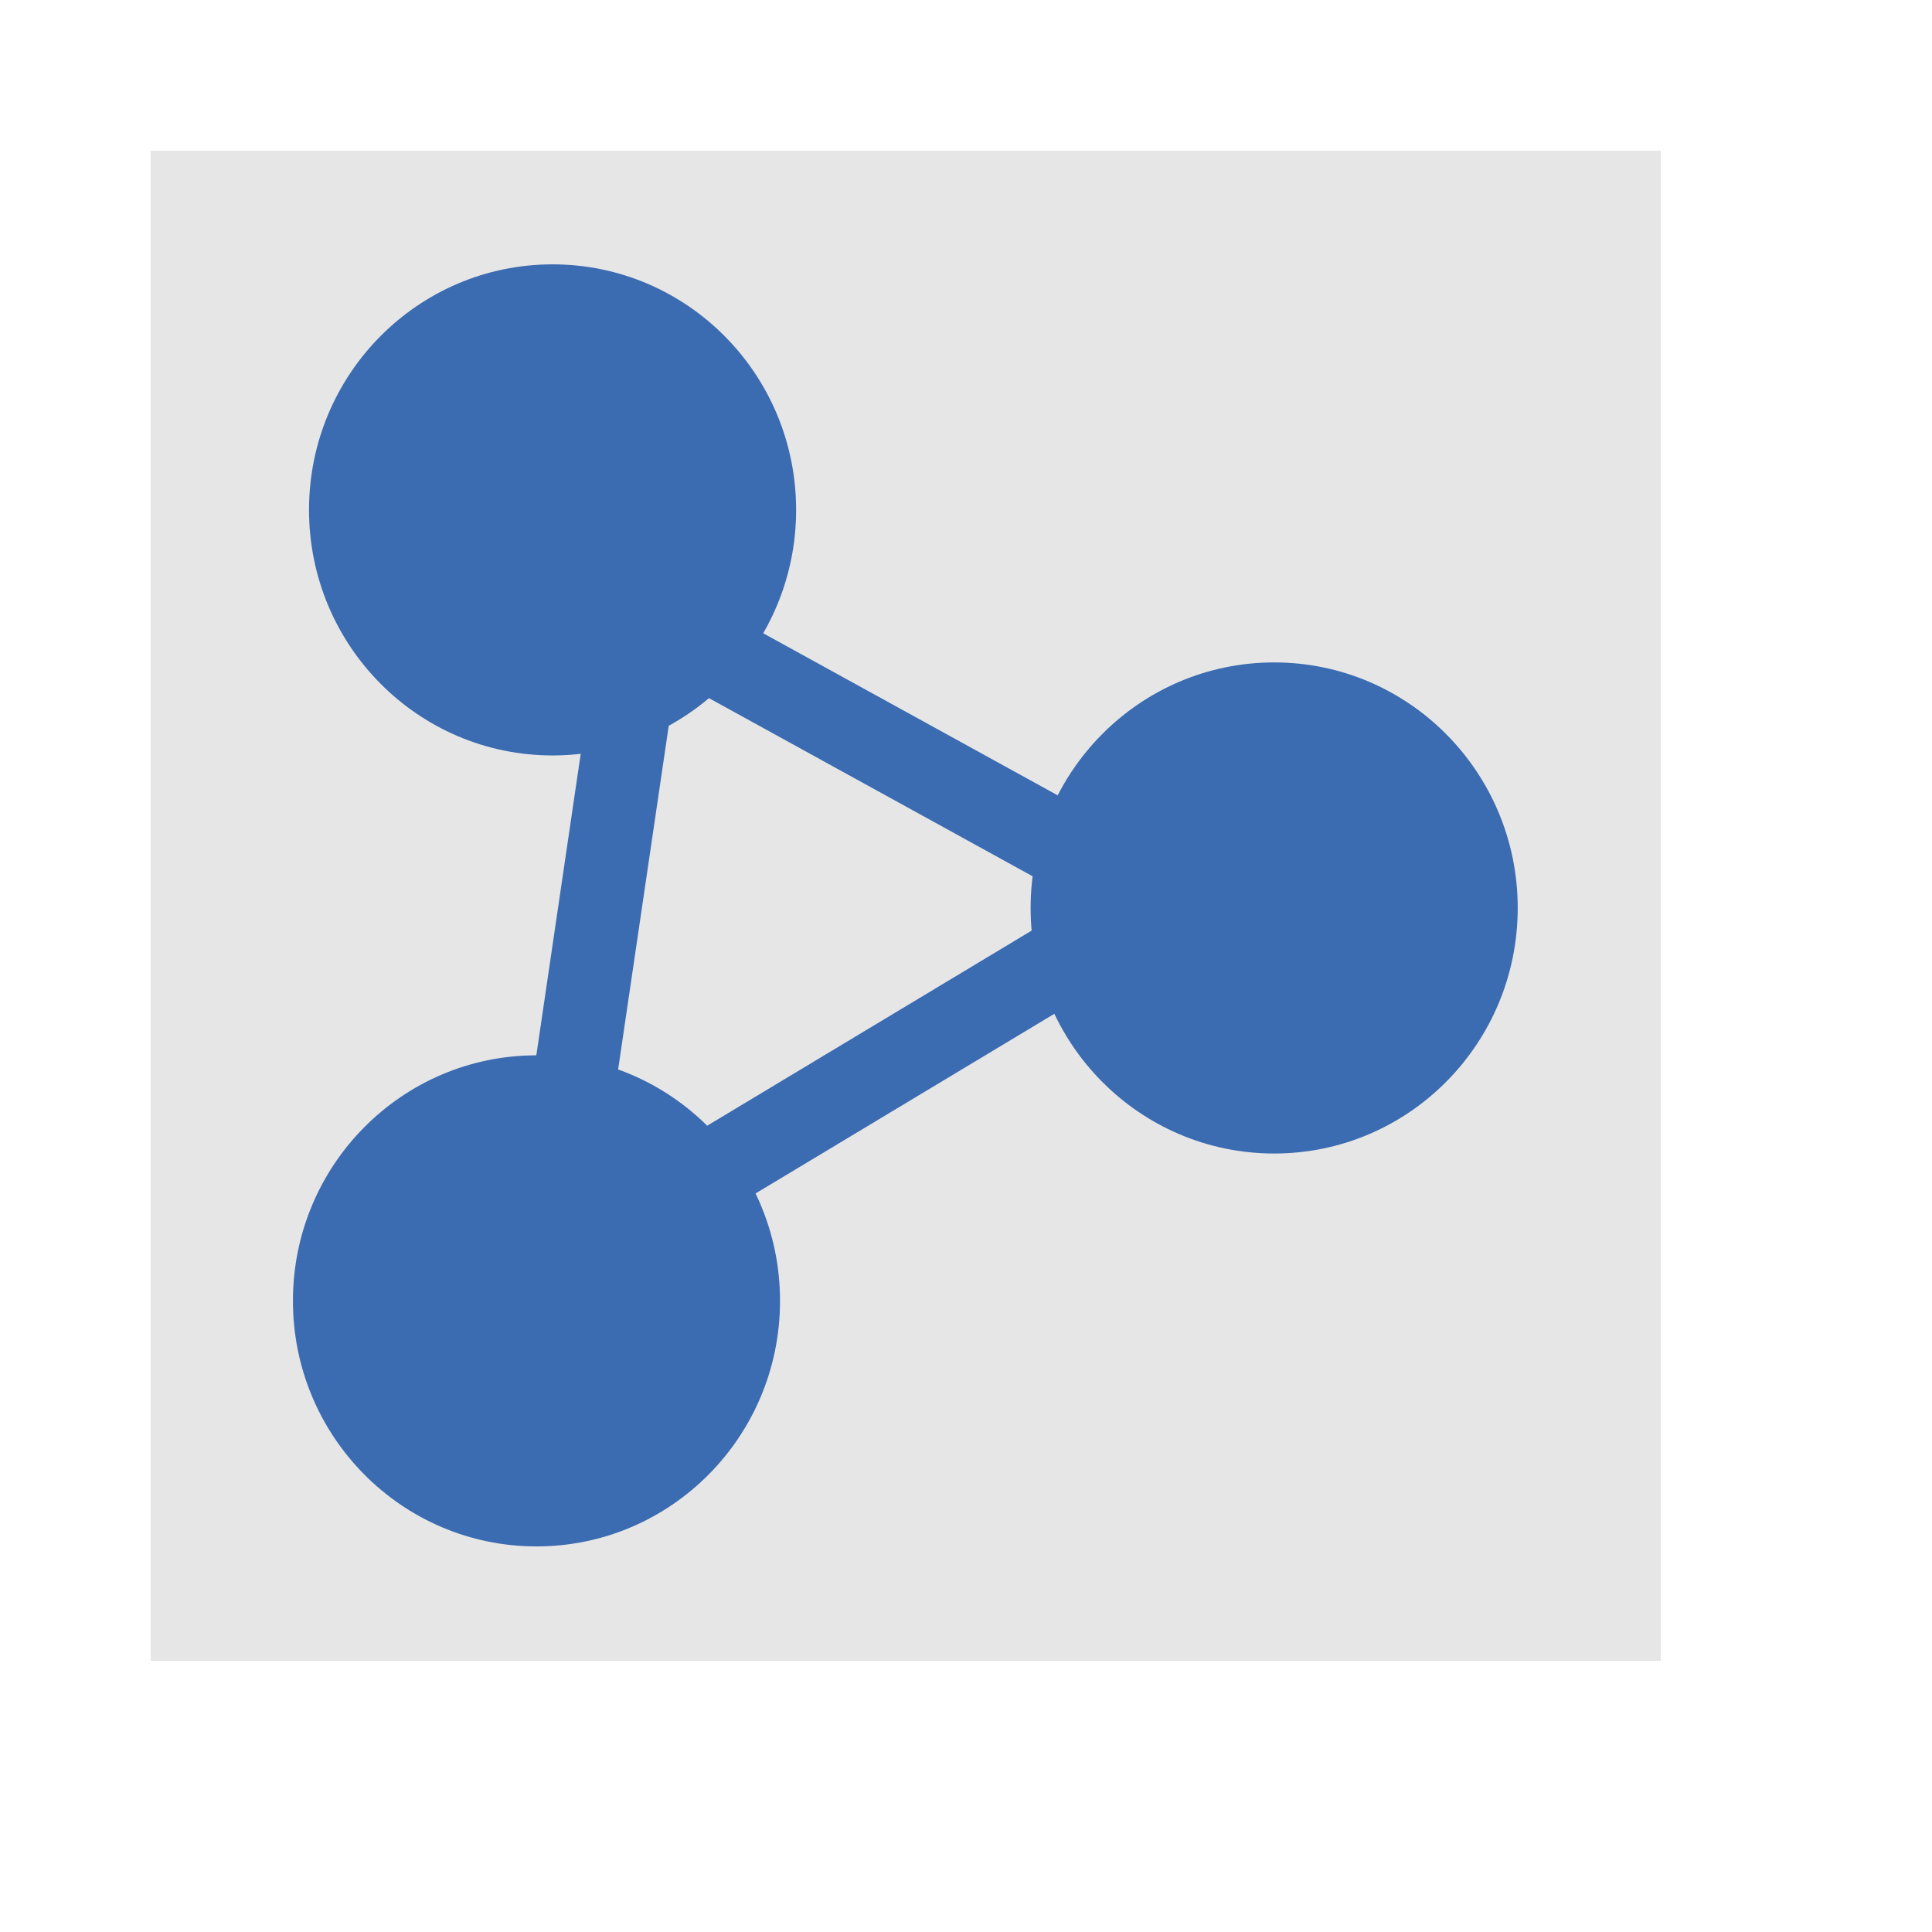 <?xml version="1.0" encoding="UTF-8" standalone="no"?>
<!-- Created using Karbon, part of Calligra: http://www.calligra.org/karbon -->

<svg
   xmlns:dc="http://purl.org/dc/elements/1.1/"
   xmlns:cc="http://creativecommons.org/ns#"
   xmlns:rdf="http://www.w3.org/1999/02/22-rdf-syntax-ns#"
   xmlns:svg="http://www.w3.org/2000/svg"
   xmlns="http://www.w3.org/2000/svg"
   xmlns:sodipodi="http://sodipodi.sourceforge.net/DTD/sodipodi-0.dtd"
   xmlns:inkscape="http://www.inkscape.org/namespaces/inkscape"
   width="38.4pt"
   height="38.4pt"
   id="svg2"
   version="1.1"
   inkscape:version="0.48.4 r9939"
   sodipodi:docname="kipi-metadataedit.svg">
  <sodipodi:namedview
     pagecolor="#ffffff"
     bordercolor="#666666"
     borderopacity="1"
     objecttolerance="10"
     gridtolerance="10"
     guidetolerance="10"
     inkscape:pageopacity="0"
     inkscape:pageshadow="2"
     inkscape:window-width="1366"
     inkscape:window-height="709"
     id="namedview10"
     showgrid="false"
     inkscape:zoom="6.3025469"
     inkscape:cx="0.01479725"
     inkscape:cy="27.696756"
     inkscape:window-x="0"
     inkscape:window-y="-3"
     inkscape:window-maximized="1"
     inkscape:current-layer="svg2" />
  <defs
     id="defs4" />
  <g
     id="g3808">
    <rect
       y="0"
       x="0"
       style="fill:#cccccc;fill-rule:evenodd;stroke:none"
       height="40.004"
       width="40.004"
       stroke-miterlimit="2"
       transform="translate(4.004,4.004)"
       id="rect3810" />
    <rect
       y="0"
       x="0"
       id="rect3812"
       transform="translate(4.004,4.004)"
       stroke-miterlimit="2"
       width="40.004"
       height="40.004"
       style="fill:#e6e6e6;fill-rule:evenodd;stroke:none" />
  </g>
  <g
     id="g3916"
     transform="matrix(0.546,0,0,0.546,-4.611,-1.459)">
    <path
       inkscape:connector-curvature="0"
       id="path3903"
       d="M 39.662,32.501 64.867,46.373 34.973,64.348 z"
       style="fill:none;stroke:#3b6bb1;stroke-width:4.028;stroke-linecap:butt;stroke-linejoin:miter;stroke-miterlimit:4;stroke-opacity:1;stroke-dasharray:none" />
    <path
       transform="translate(7.424,-10.355)"
       d="m 39.662,37.776 c 0,6.582 -5.292,11.918 -11.821,11.918 -6.528,0 -11.821,-5.336 -11.821,-11.918 0,-6.582 5.292,-11.918 11.821,-11.918 6.528,0 11.821,5.336 11.821,11.918 z"
       sodipodi:ry="11.918271"
       sodipodi:rx="11.82058"
       sodipodi:cy="37.776318"
       sodipodi:cx="27.841862"
       id="path3124"
       style="fill:#3b6bb1;fill-opacity:1;fill-rule:evenodd;stroke:none"
       sodipodi:type="arc" />
    <path
       transform="translate(42.448,8.966)"
       sodipodi:type="arc"
       style="fill:#3b6bb1;fill-opacity:1;fill-rule:evenodd;stroke:none"
       id="path3894"
       sodipodi:cx="27.841862"
       sodipodi:cy="37.776318"
       sodipodi:rx="11.82058"
       sodipodi:ry="11.918271"
       d="m 39.662,37.776 c 0,6.582 -5.292,11.918 -11.821,11.918 -6.528,0 -11.821,-5.336 -11.821,-11.918 0,-6.582 5.292,-11.918 11.821,-11.918 6.528,0 11.821,5.336 11.821,11.918 z" />
    <path
       transform="translate(6.643,28.036)"
       sodipodi:type="arc"
       style="fill:#3b6bb1;fill-opacity:1;fill-rule:evenodd;stroke:none"
       id="path3896"
       sodipodi:cx="27.841862"
       sodipodi:cy="37.776318"
       sodipodi:rx="11.82058"
       sodipodi:ry="11.918271"
       d="m 39.662,37.776 c 0,6.582 -5.292,11.918 -11.821,11.918 -6.528,0 -11.821,-5.336 -11.821,-11.918 0,-6.582 5.292,-11.918 11.821,-11.918 6.528,0 11.821,5.336 11.821,11.918 z" />
  </g>
</svg>
